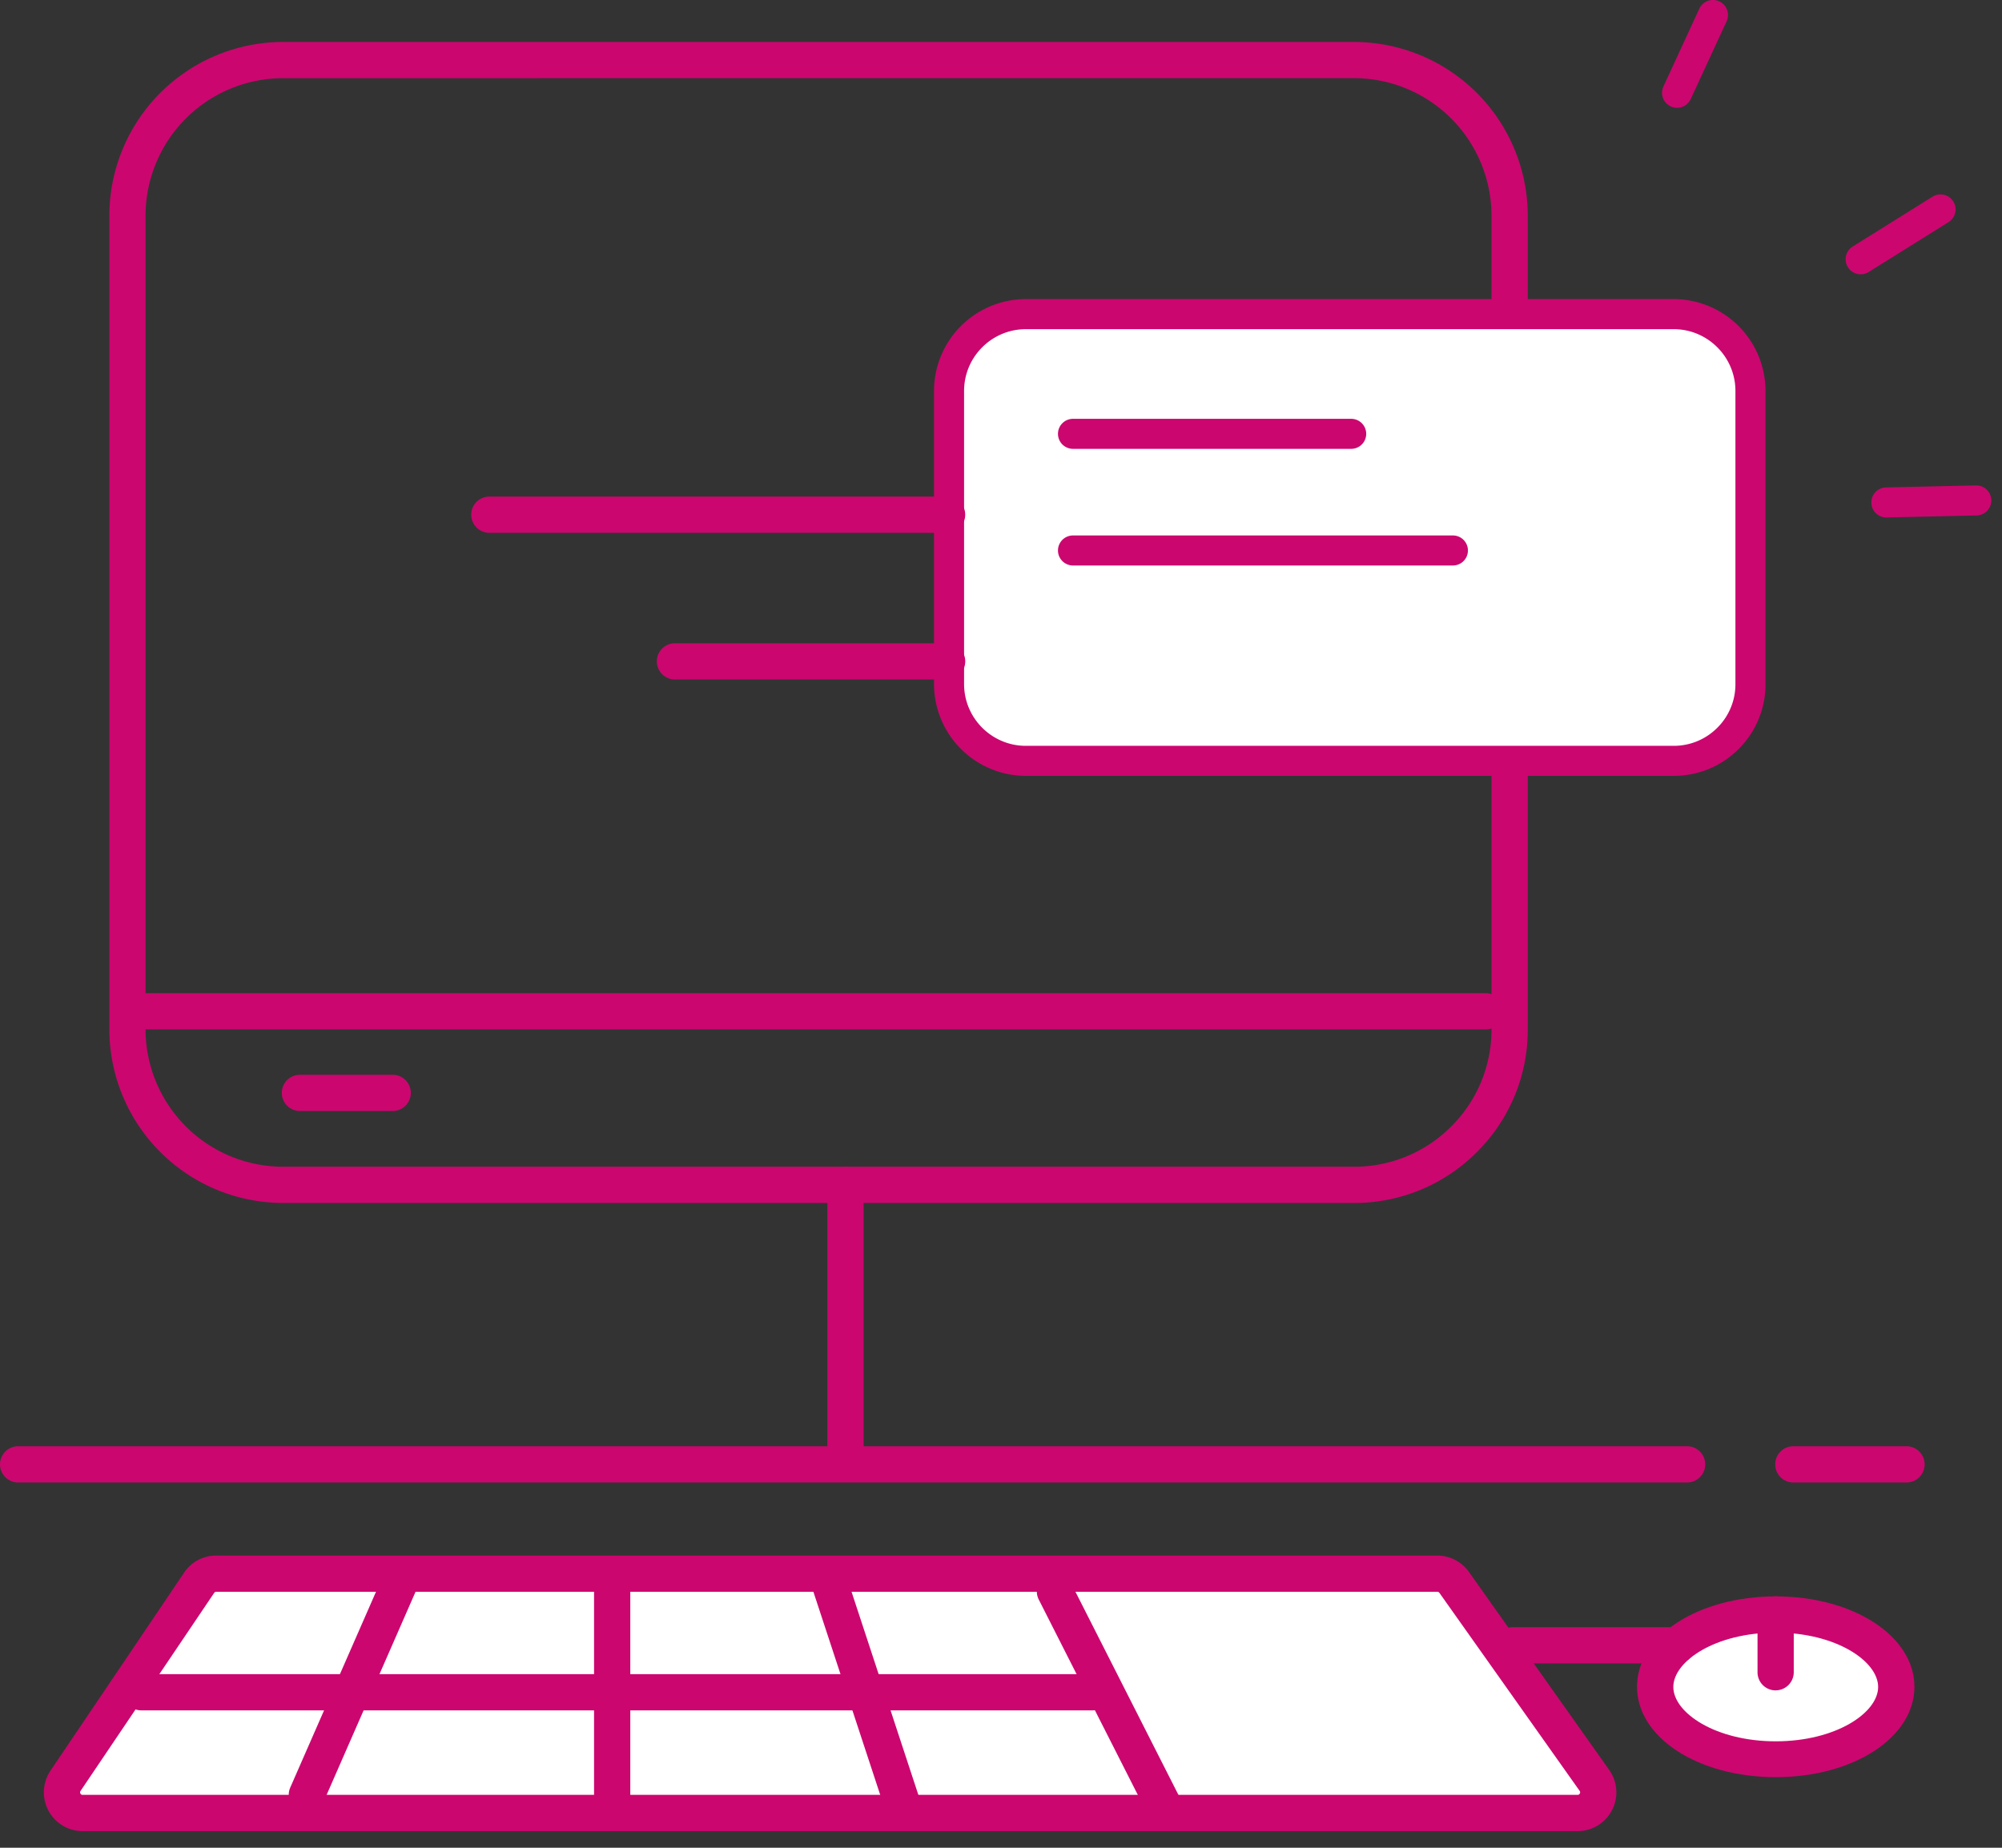 <svg xmlns="http://www.w3.org/2000/svg" width="52" height="48" viewBox="0 0 52 48"><rect x="0" y="0" width="52" height="48" fill="#333333" stroke="none"/><g><g><g><path fill="#cc066f" d="M43.821 38.511H.471a.47.47 0 0 1 0-.941h43.35a.47.47 0 0 1 0 .941"/></g><g><path fill="#cc066f" d="M49.52 38.511h-2.94a.47.47 0 0 1 0-.941h2.94a.47.47 0 0 1 0 .941"/></g><g><path fill="#cc066f" d="M7.353 31.25a4.518 4.518 0 0 1-4.513-4.513V5.603A4.518 4.518 0 0 1 7.353 1.09h27.816a4.518 4.518 0 0 1 4.513 4.513v21.134a4.475 4.475 0 0 1-1.319 3.189 4.484 4.484 0 0 1-3.194 1.324zm0-29.219A3.576 3.576 0 0 0 3.78 5.603v21.134a3.576 3.576 0 0 0 3.572 3.572h27.816a3.55 3.55 0 0 0 2.528-1.048 3.542 3.542 0 0 0 1.044-2.523V5.603A3.576 3.576 0 0 0 35.17 2.03z"/></g><g><path fill="#cc066f" d="M21.96 38.192a.47.47 0 0 1-.47-.47V30.78a.47.47 0 0 1 .941 0v6.94c0 .26-.21.471-.47.471"/></g><g><path fill="#cc066f" d="M38.59 26.741H3.62a.47.47 0 0 1 0-.941h34.97a.47.47 0 0 1 0 .941"/></g><g><path fill="#cc066f" d="M10.2 28.861H7.79a.47.47 0 0 1 0-.941h2.41a.47.47 0 0 1 0 .941"/></g><g><path fill="#fff" d="M43.471 19.765H26.645a1.995 1.995 0 0 1-1.995-1.996v-7.614c0-1.103.894-1.995 1.995-1.995h16.826c1.104 0 1.995.894 1.995 1.995v7.612a1.994 1.994 0 0 1-1.995 1.998"/></g><g><path fill="#cc066f" d="M26.646 20.155a2.388 2.388 0 0 1-2.386-2.385v-7.614a2.388 2.388 0 0 1 2.386-2.386h16.826a2.388 2.388 0 0 1 2.385 2.386v7.611a2.366 2.366 0 0 1-.696 1.688c-.45.452-1.05.7-1.69.7zm0-11.604c-.885 0-1.605.72-1.605 1.605v7.614c0 .885.72 1.605 1.605 1.605h16.826c.43 0 .833-.168 1.136-.472a1.59 1.59 0 0 0 .468-1.135v-7.612c0-.885-.72-1.605-1.604-1.605z"/></g><g><path fill="#cc066f" d="M35.096 11.66H27.87a.39.39 0 0 1 0-.78h7.226a.39.39 0 0 1 0 .78"/></g><g><path fill="#cc066f" d="M37.739 14.69H27.87a.39.39 0 0 1 0-.78h9.868a.39.39 0 0 1 0 .78"/></g><g><path fill="#cc066f" d="M43.56 2.8a.39.39 0 0 1-.354-.554l.932-2.02a.39.39 0 1 1 .709.328l-.932 2.019a.39.39 0 0 1-.355.227"/></g><g><path fill="#cc066f" d="M48.33 7.125a.39.39 0 0 1-.206-.722l2.073-1.294a.39.39 0 0 1 .413.662l-2.073 1.295a.39.39 0 0 1-.206.059"/></g><g><path fill="#cc066f" d="M49 13.442a.39.39 0 0 1-.008-.78l2.331-.052a.39.39 0 0 1 .018.78l-2.332.052H49"/></g><g><path fill="#cc066f" d="M24.6 13.841H12.71a.47.47 0 0 1 0-.941H24.6a.47.47 0 0 1 0 .941"/></g><g><path fill="#cc066f" d="M24.601 17.651h-7.07a.47.47 0 0 1 0-.941h7.07a.47.47 0 0 1 0 .941"/></g><g><path fill="#fff" d="M5.173 41.115l-3.47 5.144a.537.537 0 0 0 .444.838h38.829c.435 0 .689-.492.437-.848l-3.642-5.143a.538.538 0 0 0-.438-.226H5.618a.527.527 0 0 0-.445.235"/></g><g><path fill="#cc066f" d="M2.147 47.568a1.008 1.008 0 0 1-.836-1.57l3.471-5.144a.994.994 0 0 1 .83-.444h31.721c.325 0 .631.158.82.423l3.644 5.145c.219.309.247.71.073 1.045a1.003 1.003 0 0 1-.894.545zm3.47-6.217a.06.06 0 0 0-.052.026l-.002.002-3.47 5.144a.062.062 0 0 0-.004.069c.019.034.047.034.058.034h38.829c.01 0 .04 0 .058-.035a.061.061 0 0 0-.005-.07l-3.642-5.143a.066.066 0 0 0-.054-.027z"/></g><g><path fill="#cc066f" d="M28.384 44.431H3.67a.47.47 0 0 1 0-.941h24.713a.47.47 0 0 1 0 .941"/></g><g><path fill="#cc066f" d="M30.199 47.329a.47.47 0 0 1-.42-.258l-2.798-5.518a.47.47 0 0 1 .84-.425l2.797 5.517a.47.47 0 0 1-.419.684"/></g><g><path fill="#cc066f" d="M7.97 47.094a.47.47 0 0 1-.43-.66l2.484-5.672a.47.47 0 0 1 .862.377l-2.484 5.673a.471.471 0 0 1-.432.282"/></g><g><path fill="#cc066f" d="M23.434 47.327a.47.47 0 0 1-.447-.323l-1.943-5.906a.47.47 0 0 1 .894-.295l1.943 5.907a.47.47 0 0 1-.447.617"/></g><g><path fill="#cc066f" d="M15.9 47.254a.47.47 0 0 1-.47-.47V41.11a.47.47 0 0 1 .941 0v5.673c0 .26-.21.47-.47.47"/></g><g><path fill="#fff" d="M46.122 41.94c1.73 0 3.132.84 3.132 1.878 0 1.037-1.402 1.877-3.132 1.877-1.73 0-3.132-.84-3.132-1.877s1.402-1.878 3.132-1.878"/></g><g><path fill="#cc066f" d="M46.123 46.166c-2.02 0-3.603-1.031-3.603-2.348 0-1.316 1.583-2.348 3.603-2.348 2.02 0 3.602 1.032 3.602 2.348 0 1.317-1.582 2.348-3.602 2.348m0-3.755c-1.568 0-2.66.744-2.66 1.412 0 .668 1.092 1.412 2.66 1.412 1.567 0 2.66-.744 2.66-1.412 0-.668-1.093-1.412-2.66-1.412"/></g><g><path fill="#cc066f" d="M43.564 43.211H39.29a.47.47 0 0 1 0-.941h4.273a.47.47 0 0 1 0 .941"/></g><g><path fill="#cc066f" d="M46.12 43.912a.47.47 0 0 1-.47-.47V41.94a.47.47 0 0 1 .941 0v1.5c0 .26-.21.471-.47.471"/></g></g></g></svg>
